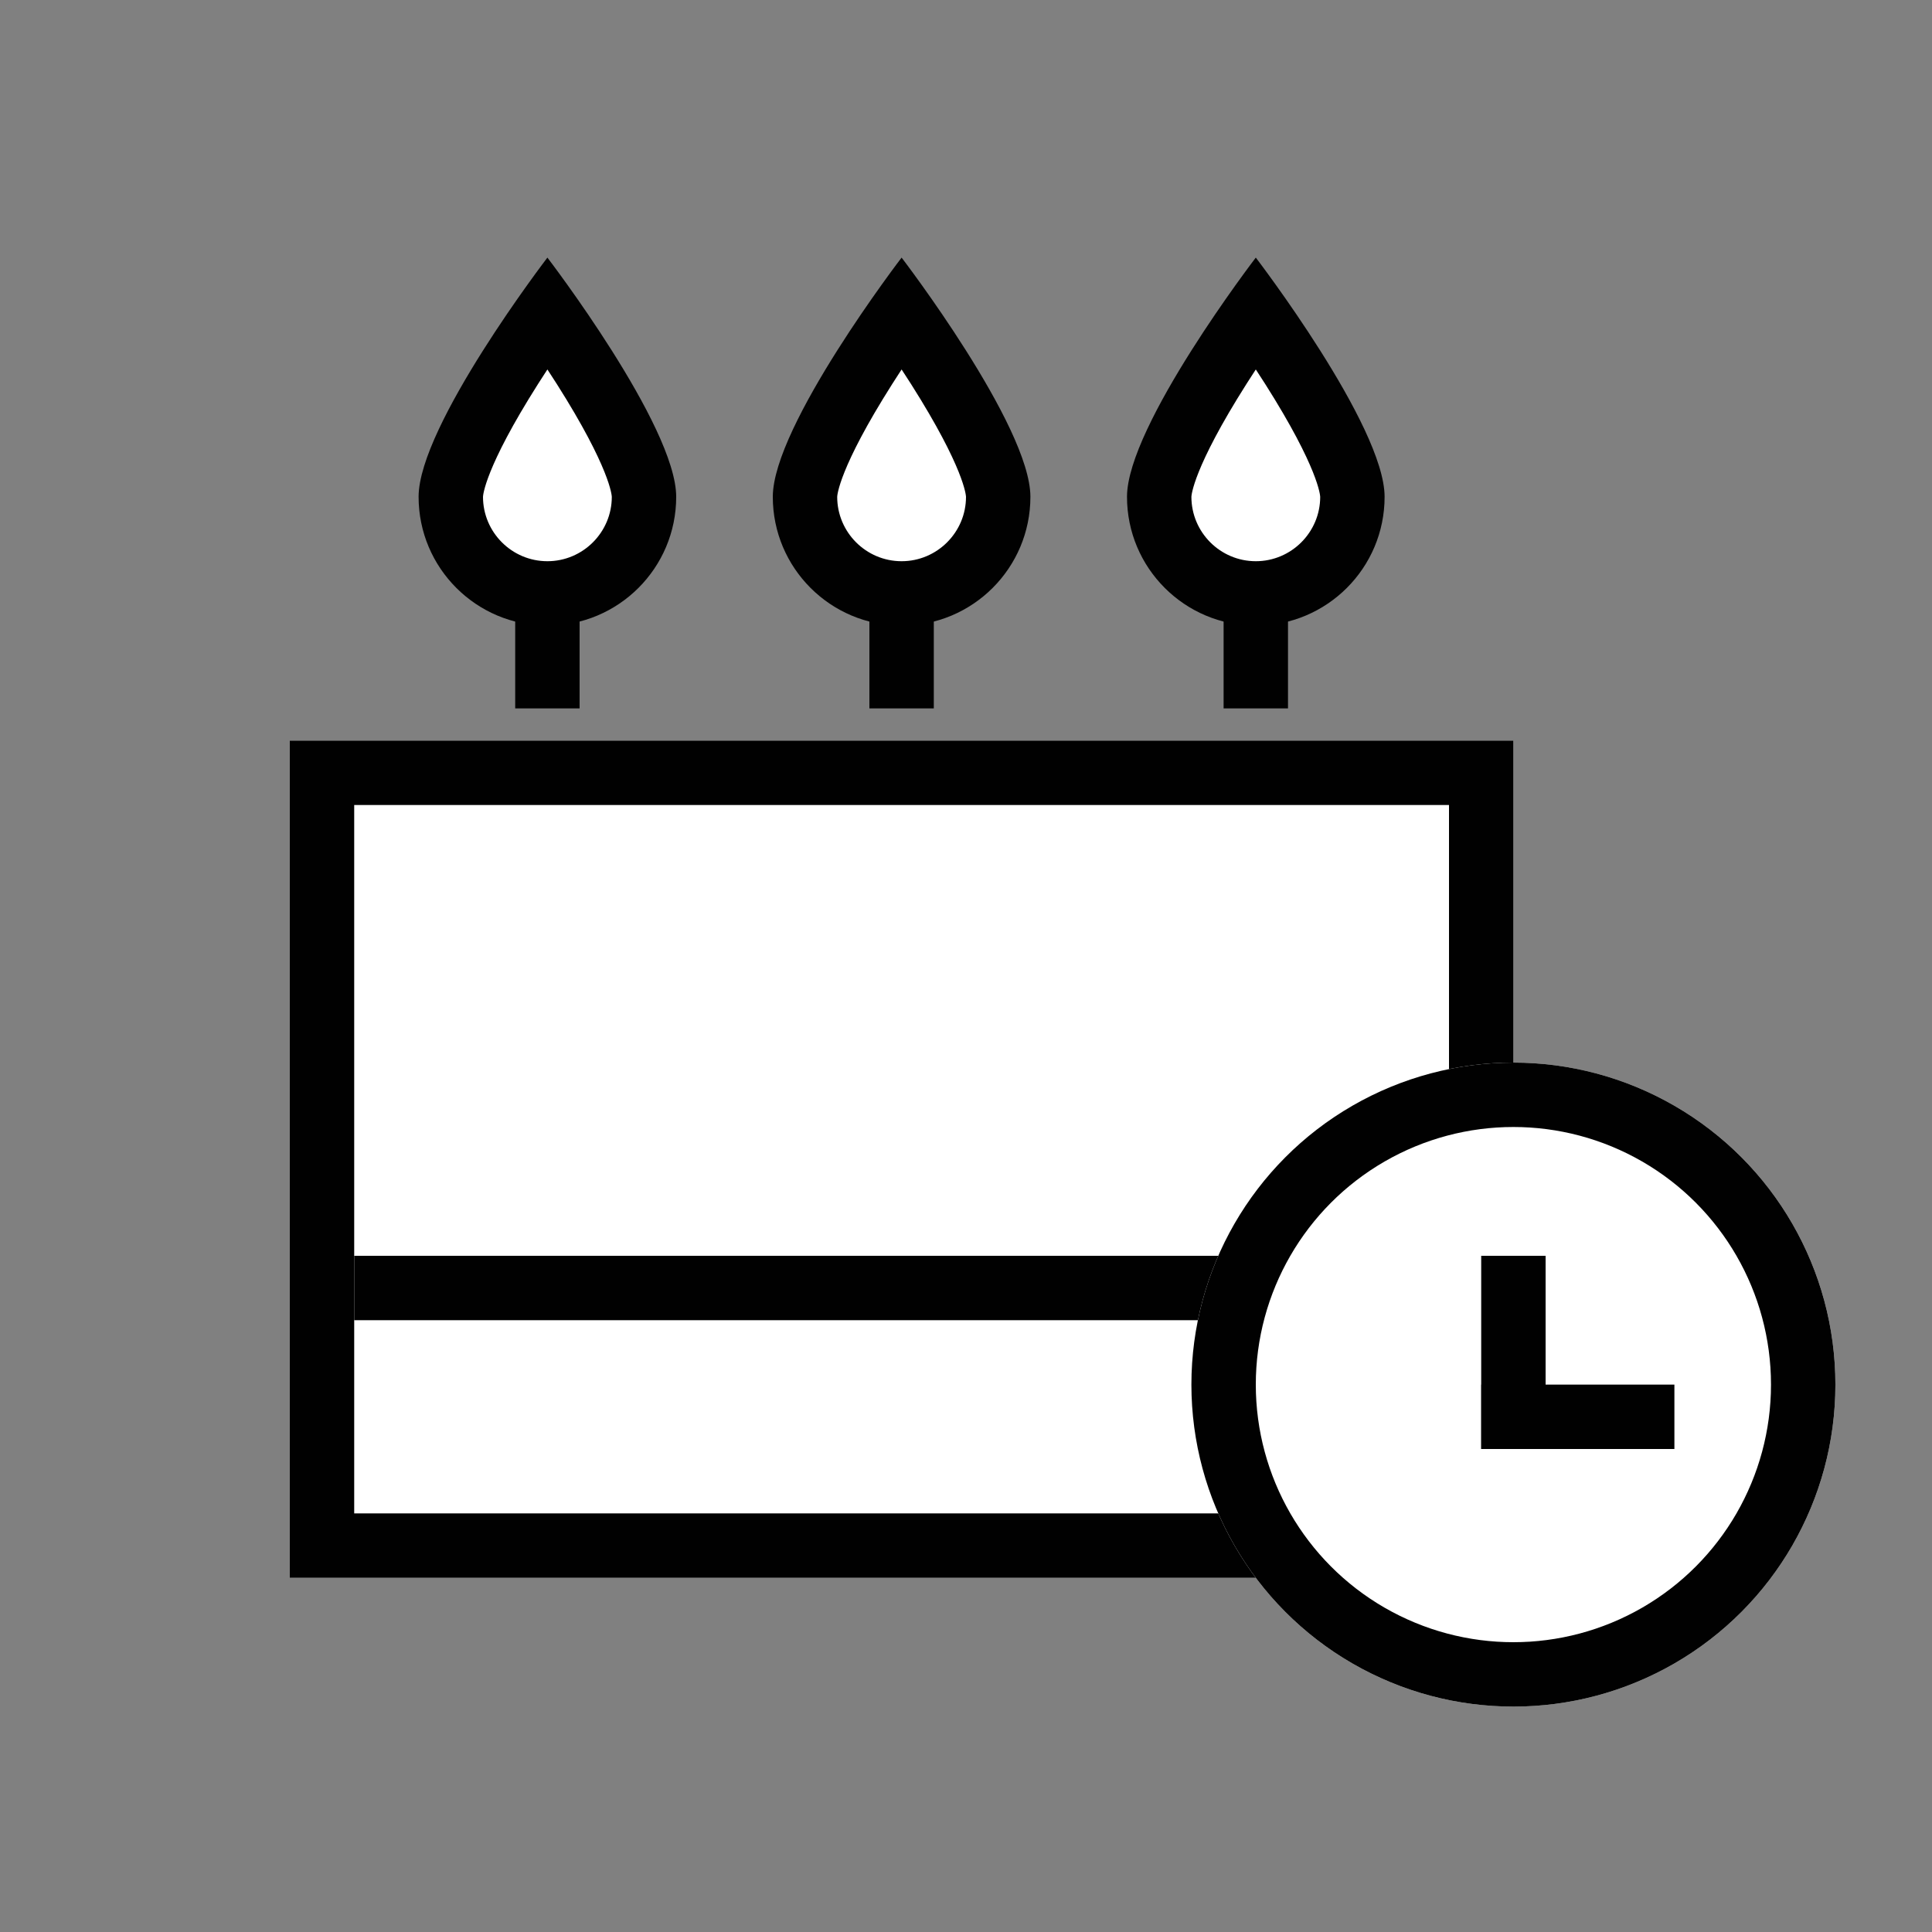 <svg xmlns="http://www.w3.org/2000/svg" width="60" height="60" viewBox="0 0 60 60">
    <rect x="0" y="0" width="60" height="60" fill="#808080" stroke="none"/>
    <defs>
        <style>
            .cls-2,.cls-4,.cls-5{fill:#fff}.cls-2,.cls-5{stroke:#010101}.cls-2{stroke-width:2px}.cls-3{fill:#010101}.cls-6,.cls-8{stroke:none}.cls-7{fill:none}.cls-8{fill:#010101}
        </style>
    </defs>
    <g id="ico_pickup" transform="translate(-591 -900)">
        <g id="그룹_414" transform="translate(-7 -1)">
            <g id="사각형_831" class="cls-2">
                <path d="M0 0H38V26H0z" class="cls-6" transform="translate(607 924)"/>
                <path d="M1 1H37V25H1z" class="cls-7" transform="translate(607 924)"/>
            </g>
            <path id="사각형_833" d="M0 0H35V2H0z" class="cls-3" transform="translate(609 940)"/>
            <g id="그룹_427" transform="translate(-5 754)">
                <path id="사각형_834" d="M0 0H2V6H0z" class="cls-3" transform="translate(630 163)"/>
                <g id="패스_3097" class="cls-4">
                    <path d="M4 7.429c-1.654 0-3-1.346-3-3C1 4.1 1.18 3.053 2.845.42c.409-.646.82-1.247 1.158-1.727C5.437.724 7 3.347 7 4.43c0 1.654-1.346 3-3 3z" class="cls-6" transform="translate(627 158)"/>
                    <path d="M4 .474c-.094.144-.19.292-.285.442C2.045 3.548 2.001 4.396 2 4.429c0 1.102.897 2 2 2S6 5.53 6 4.43c-.001-.034-.045-.878-1.7-3.492C4.2.781 4.1.626 4 .474M4-3s4 5.22 4 7.429c0 2.209-1.79 4-4 4s-4-1.791-4-4C0 2.219 4-3 4-3z" class="cls-8" transform="translate(627 158)"/>
                </g>
                <path id="사각형_835" d="M0 0H2V6H0z" class="cls-3" transform="translate(619 163)"/>
                <g id="패스_3098" class="cls-4">
                    <path d="M4 7.429c-1.654 0-3-1.346-3-3C1 4.1 1.18 3.053 2.845.42c.409-.646.82-1.247 1.158-1.727C5.437.724 7 3.347 7 4.43c0 1.654-1.346 3-3 3z" class="cls-6" transform="translate(616 158)"/>
                    <path d="M4 .474c-.094.144-.19.292-.285.442C2.045 3.548 2.001 4.396 2 4.429c0 1.102.897 2 2 2S6 5.53 6 4.43c-.001-.034-.045-.878-1.7-3.492C4.2.781 4.1.626 4 .474M4-3s4 5.22 4 7.429c0 2.209-1.79 4-4 4s-4-1.791-4-4C0 2.219 4-3 4-3z" class="cls-8" transform="translate(616 158)"/>
                </g>
                <path id="사각형_836" d="M0 0H2V6H0z" class="cls-3" transform="translate(641 163)"/>
                <g id="패스_3099" class="cls-4">
                    <path d="M4 7.429c-1.654 0-3-1.346-3-3C1 4.1 1.18 3.053 2.845.42c.409-.646.82-1.247 1.158-1.727C5.437.724 7 3.347 7 4.43c0 1.654-1.346 3-3 3z" class="cls-6" transform="translate(638 158)"/>
                    <path d="M4 .474c-.094.144-.19.292-.285.442C2.045 3.548 2.001 4.396 2 4.429c0 1.102.897 2 2 2S6 5.53 6 4.43c-.001-.034-.045-.878-1.7-3.492C4.2.781 4.1.626 4 .474M4-3s4 5.22 4 7.429c0 2.209-1.79 4-4 4s-4-1.791-4-4C0 2.219 4-3 4-3z" class="cls-8" transform="translate(638 158)"/>
                </g>
            </g>
            <g id="plus" transform="translate(4440 -3021)">
                <g id="타원_165" class="cls-2" transform="translate(-3805 3955)">
                    <circle cx="10" cy="10" r="10" class="cls-6"/>
                    <circle cx="10" cy="10" r="9" class="cls-7"/>
                </g>
                <g id="사각형_807" class="cls-5">
                    <path d="M0 0H6V2H0z" class="cls-6" transform="translate(-3796 3965)"/>
                    <path d="M0.5 0.5H5.5V1.5H0.5z" class="cls-7" transform="translate(-3796 3965)"/>
                </g>
                <g id="사각형_808" class="cls-5">
                    <path d="M0 0H2V6H0z" class="cls-6" transform="translate(-3796 3961)"/>
                    <path d="M0.5 0.5H1.5V5.5H0.5z" class="cls-7" transform="translate(-3796 3961)"/>
                </g>
            </g>
        </g>
    </g>
</svg>
